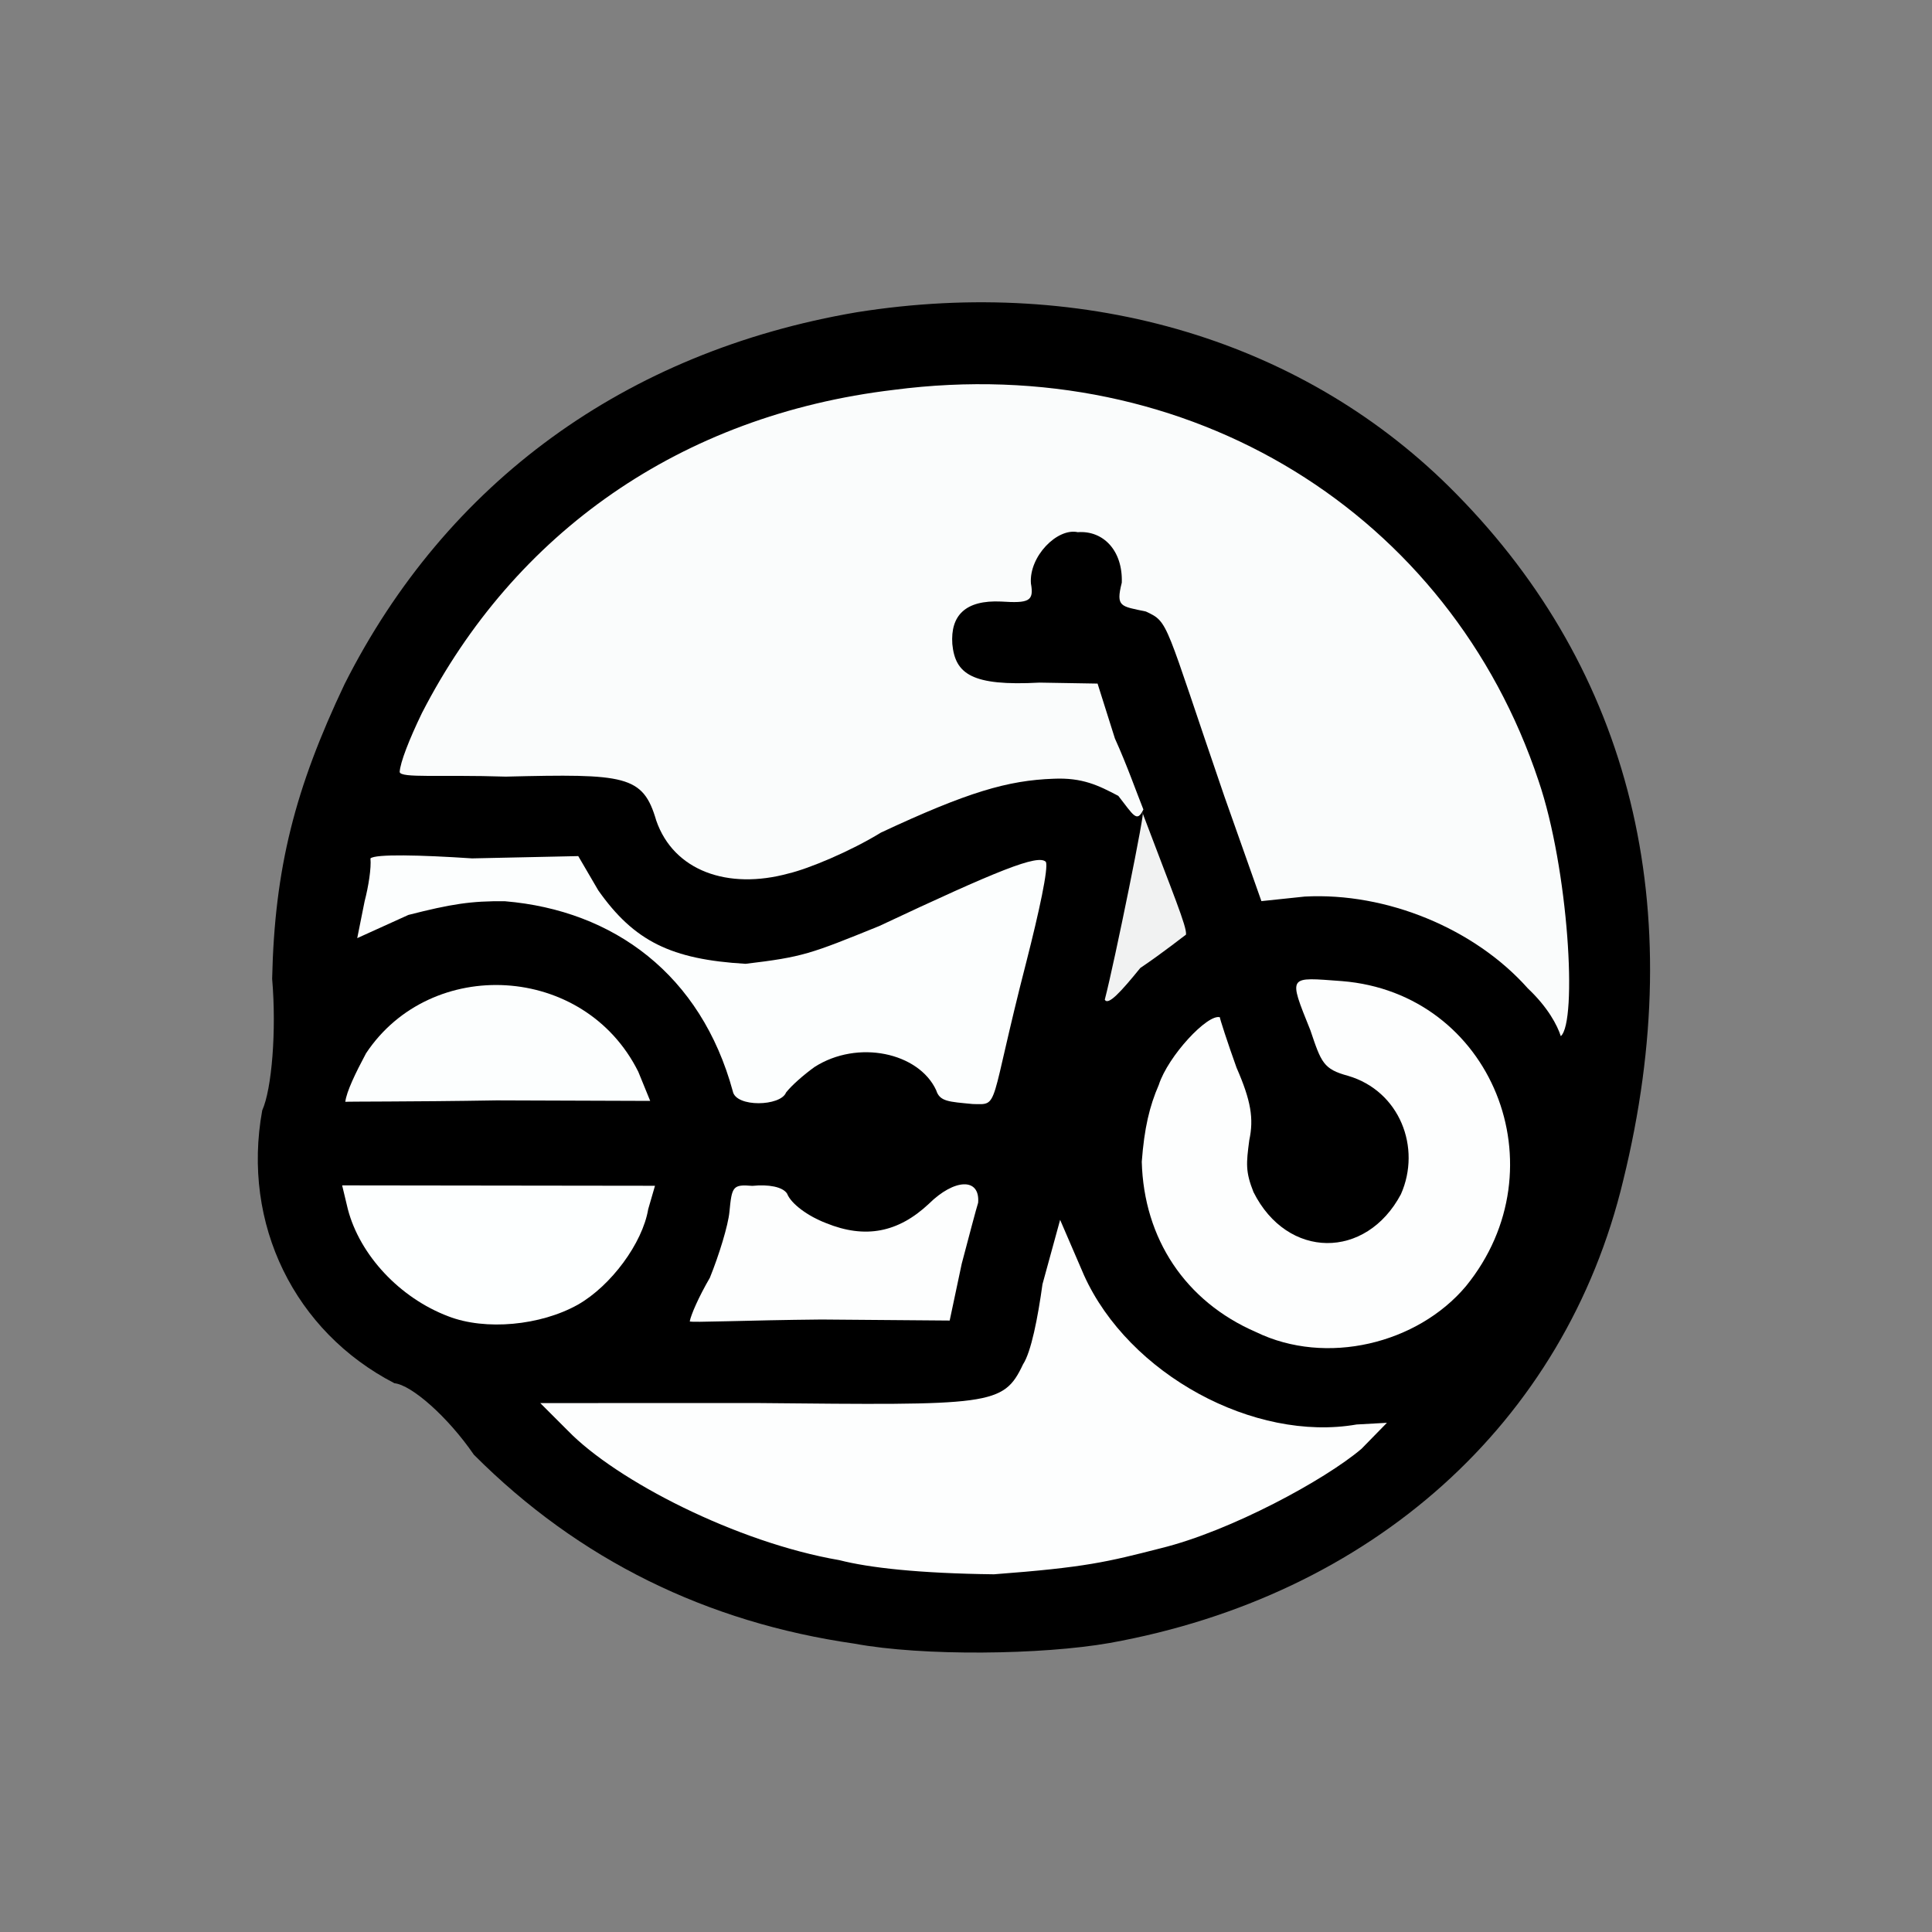 <?xml version="1.0" ?>
<svg xmlns="http://www.w3.org/2000/svg" version="1.1" width="224" height="224">
  <rect width="100%" height="100%" fill="#808080" stroke="none"/>
  <defs/>
  <g>
    <path d="M 99.06 190.567 C 82.004 188.114 67.14 180.892 54.94 168.66 C 51.923 164.261 47.701 160.564 45.732 160.375 C 34.18 154.406 28 141.943 30.403 128.739 C 31.507 126.297 32.073 119.518 31.553 113.48 C 31.838 100.636 34.205 91.419 39.955 79.309 C 51.725 55.97 72.474 40.786 99.324 36.204 C 126.02 31.955 151.448 39.492 168.884 57.306 C 188.991 77.755 196.0 105.157 188.2 136.854 C 181.46 165.024 159.002 185.03 128.66 190.49 C 120.815 191.869 107.003 192.045 99.06 190.567" stroke-width="1.0" fill="rgb(0, 0, 0)" opacity="0.997"/>
    <path d="M 97.315 180.886 C 85.448 178.85 71.452 171.67 65.831 165.867 L 62.641 162.677 L 87.567 162.669 C 114.911 162.932 116.329 163.022 118.613 158.181 C 119.554 156.754 120.332 152.772 120.868 148.891 L 122.913 141.432 L 125.683 147.854 C 130.874 159.356 145.435 167.226 157.288 165.158 L 160.804 164.962 L 157.85 167.982 C 153.623 171.577 142.688 177.513 134.602 179.502 C 128.357 181.099 125.875 181.727 115.24 182.527 C 106.542 182.422 100.763 181.771 97.315 180.886" stroke-width="1.0" fill="rgb(253, 254, 254)" opacity="1"/>
    <path d="M 145.62 154.441 C 137.42 150.886 132.616 143.605 132.379 134.697 C 132.67 130.796 133.28 128.245 134.35 125.789 C 135.434 122.422 140.028 117.515 141.437 117.944 C 141.38 117.973 142.354 120.969 143.371 123.797 C 145.052 127.636 145.377 129.705 144.844 132.196 C 144.487 134.905 144.392 135.843 145.332 138.213 C 149.257 146.042 158.389 146.058 162.424 138.463 C 164.816 133.077 162.302 126.498 156.292 124.732 C 153.438 123.96 153.19 123.2 151.931 119.459 C 149.322 112.968 149.33 113.301 155.58 113.751 C 172.973 115.138 181.136 135.395 169.966 149.121 C 164.348 155.808 153.763 158.394 145.62 154.441" stroke-width="1.0" fill="rgb(253, 254, 254)" opacity="1"/>
    <path d="M 51.977 152.616 C 46.331 150.478 41.726 145.517 40.334 140.21 L 39.669 137.435 L 75.941 137.481 L 75.156 140.188 C 74.495 144.137 70.847 149.071 67.006 151.263 C 62.672 153.693 56.286 154.292 51.977 152.616" stroke-width="1.0" fill="rgb(253, 255, 255)" opacity="1.0"/>
    <path d="M 79.972 153.2 C 80.109 152.446 80.997 150.391 82.302 148.147 C 83.378 145.496 84.427 142.056 84.572 140.505 C 84.856 137.563 84.946 137.304 87.231 137.491 C 89.103 137.302 90.74 137.594 91.254 138.385 C 91.714 139.574 93.671 141.005 95.776 141.81 C 100.307 143.654 104.132 142.914 107.698 139.567 C 110.635 136.664 113.639 136.498 113.408 139.446 C 113.194 140.107 112.296 143.516 111.505 146.517 L 110.108 153.107 L 95.241 152.987 C 86.617 153.065 79.989 153.371 79.972 153.2" stroke-width="1.0" fill="rgb(253, 254, 254)" opacity="0.999"/>
    <path d="M 40.035 127.755 C 40.167 126.574 41.235 124.378 42.438 122.124 C 49.939 110.814 67.744 111.694 74.004 124.259 L 75.385 127.641 L 57.575 127.58 C 47.727 127.751 39.799 127.696 40.035 127.755" stroke-width="1.0" fill="rgb(252, 254, 254)" opacity="0.998"/>
    <path d="M 84.964 126.53 C 81.28 113.01 71.164 105.552 58.542 104.492 C 54.649 104.444 52.284 104.818 47.349 106.079 L 41.418 108.769 L 42.275 104.492 C 42.723 102.777 43.065 100.616 42.95 99.529 C 43.481 98.996 48.8 99.128 54.735 99.523 L 67.044 99.258 L 69.365 103.231 C 73.527 109.138 77.829 111.237 86.439 111.747 C 93.094 110.954 93.936 110.614 101.932 107.37 C 115.645 100.927 120.388 98.987 121.266 99.934 C 121.568 100.673 120.485 105.681 119.002 111.499 C 114.572 128.689 115.951 128.068 112.775 128.003 C 110.004 127.733 108.955 127.729 108.542 126.402 C 106.525 122.038 99.453 120.495 94.43 123.714 C 93.171 124.625 91.779 125.845 91.135 126.669 C 90.51 128.277 85.322 128.414 84.964 126.53" stroke-width="1.0" fill="rgb(252, 254, 254)" opacity="0.998"/>
    <path d="M 177.139 114.594 C 170.996 107.677 160.777 103.442 151.275 103.95 L 146.25 104.478 L 141.94 92.286 C 134.935 71.868 135.566 72.176 132.859 70.901 C 129.95 70.278 129.345 70.401 130.062 67.554 C 130.189 63.821 127.9 61.482 124.962 61.703 C 122.581 61.176 119.293 64.515 119.527 67.647 C 119.905 69.715 119.286 69.951 116.08 69.744 C 111.927 69.549 110.186 71.358 110.415 74.675 C 110.752 78.124 112.642 79.569 120.52 79.143 L 127.254 79.256 L 129.265 85.622 C 130.675 88.731 131.765 91.858 132.566 93.852 C 131.811 95.459 131.412 94.504 129.66 92.275 C 127.355 91.064 125.511 90.14 122.148 90.288 C 116.843 90.48 112.214 91.822 102.147 96.527 C 98.585 98.715 93.739 100.727 91.434 101.27 C 84.395 103.201 78.108 100.975 76.087 95.135 C 74.549 89.86 72.532 89.707 58.646 90.043 C 50.996 89.799 46.461 90.242 46.339 89.508 C 46.399 88.399 47.445 85.724 48.915 82.682 C 59.636 61.804 78.861 48.148 103.631 45.2 C 138.069 40.705 168.119 59.686 178.38 90.519 C 181.871 100.748 182.903 118.488 180.962 120.134 C 180.561 118.887 179.489 116.812 177.139 114.594" stroke-width="1.0" fill="rgb(251, 253, 253)" opacity="0.994"/>
    <path d="M 128.09 115.905 C 129.23 111.552 132.952 93.155 132.47 94.257 C 135.982 103.565 137.632 107.477 137.508 108.363 C 137.323 108.478 134.919 110.402 132.207 112.231 C 129.927 115.038 128.468 116.622 128.09 115.905" stroke-width="1.0" fill="rgb(247, 248, 248)" opacity="0.974"/>
  </g>
</svg>
